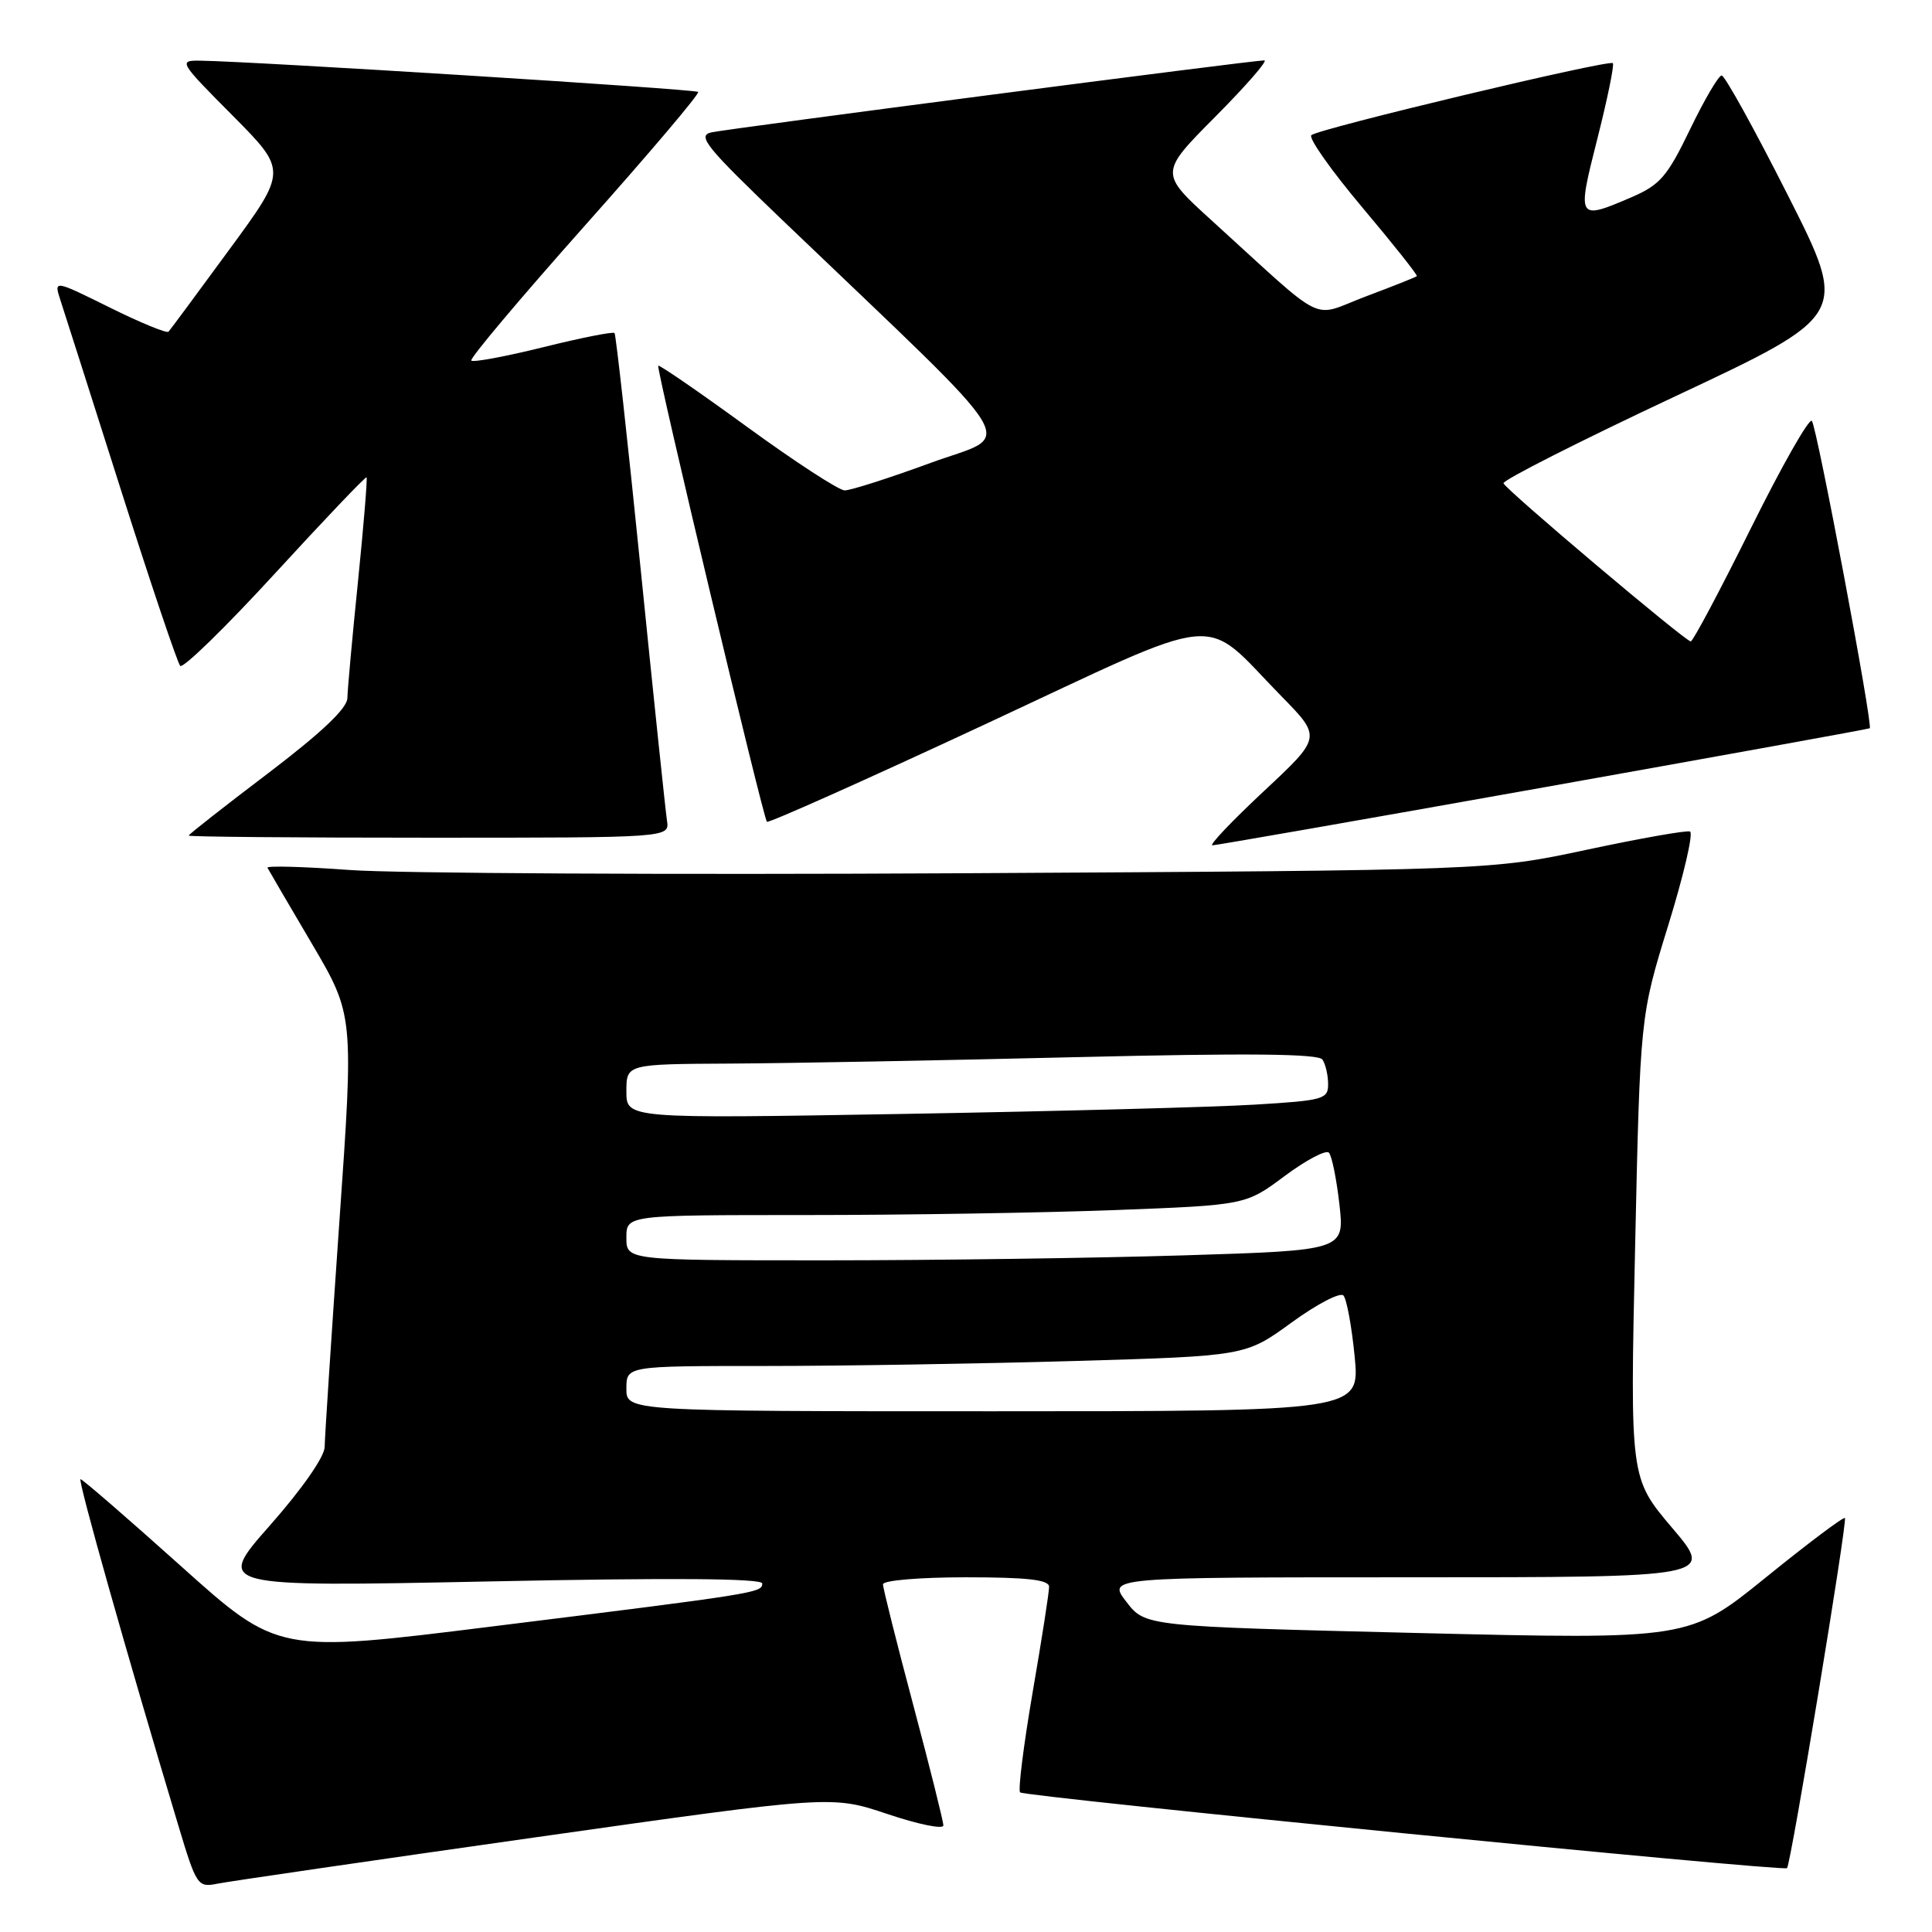 <?xml version="1.0" encoding="UTF-8" standalone="no"?>
<!DOCTYPE svg PUBLIC "-//W3C//DTD SVG 1.1//EN" "http://www.w3.org/Graphics/SVG/1.1/DTD/svg11.dtd" >
<svg xmlns="http://www.w3.org/2000/svg" xmlns:xlink="http://www.w3.org/1999/xlink" version="1.1" viewBox="0 0 256 256">
 <g >
 <path fill="currentColor"
d=" M 70.85 243.47 C 110.20 237.89 110.20 237.89 117.60 240.37 C 121.67 241.74 125.00 242.42 125.00 241.88 C 125.00 241.34 123.20 234.14 121.00 225.88 C 118.80 217.62 117.00 210.44 117.00 209.93 C 117.00 209.41 121.87 209.00 128.00 209.00 C 136.13 209.00 139.00 209.33 139.01 210.25 C 139.02 210.94 138.04 217.23 136.83 224.24 C 135.63 231.25 134.88 237.22 135.17 237.50 C 135.76 238.09 236.31 248.02 236.79 247.54 C 237.30 247.03 244.82 201.53 244.46 201.15 C 244.28 200.95 239.56 204.50 233.97 209.03 C 223.81 217.25 223.81 217.25 187.78 216.38 C 151.75 215.50 151.75 215.50 149.25 212.25 C 146.74 209.00 146.74 209.00 186.93 209.00 C 227.13 209.00 227.13 209.00 221.56 202.44 C 215.99 195.87 215.99 195.87 216.66 165.26 C 217.33 134.66 217.33 134.66 221.06 122.58 C 223.11 115.94 224.41 110.36 223.93 110.18 C 223.46 110.00 217.32 111.09 210.28 112.59 C 197.50 115.32 197.50 115.32 127.50 115.71 C 89.00 115.92 52.48 115.73 46.34 115.28 C 40.20 114.83 35.29 114.70 35.44 114.98 C 35.59 115.27 38.22 119.78 41.30 125.00 C 46.89 134.50 46.89 134.50 44.96 162.00 C 43.91 177.12 43.03 190.50 43.02 191.72 C 43.01 193.02 40.04 197.28 35.78 202.11 C 28.57 210.28 28.57 210.28 64.78 209.55 C 88.96 209.05 101.00 209.14 101.00 209.82 C 101.00 211.05 100.43 211.14 65.17 215.52 C 36.83 219.05 36.83 219.05 23.99 207.53 C 16.92 201.19 10.93 196.00 10.67 196.00 C 10.26 196.00 16.77 219.07 23.61 241.82 C 26.03 249.88 26.19 250.12 28.80 249.60 C 30.29 249.30 49.21 246.54 70.85 243.47 Z  M 204.50 104.34 C 228.15 100.12 247.61 96.60 247.75 96.50 C 248.21 96.19 240.74 56.51 240.08 55.77 C 239.72 55.36 236.08 61.77 231.99 70.02 C 227.90 78.26 224.32 85.00 224.03 84.99 C 223.31 84.98 199.57 64.93 199.22 64.04 C 199.07 63.65 209.29 58.47 221.94 52.53 C 244.93 41.74 244.93 41.74 236.90 25.87 C 232.49 17.14 228.54 10.00 228.13 10.00 C 227.72 10.00 225.84 13.21 223.94 17.14 C 220.92 23.40 219.97 24.50 216.17 26.14 C 208.99 29.22 208.93 29.12 211.66 18.38 C 213.00 13.09 213.92 8.59 213.71 8.37 C 213.19 7.86 174.72 17.05 173.76 17.91 C 173.35 18.28 176.39 22.58 180.50 27.47 C 184.61 32.35 187.87 36.46 187.74 36.59 C 187.61 36.72 184.55 37.94 180.95 39.29 C 173.53 42.09 176.13 43.37 160.55 29.21 C 153.63 22.92 153.63 22.92 161.04 15.46 C 165.11 11.36 168.04 8.00 167.53 8.00 C 165.96 8.00 96.62 17.03 94.27 17.54 C 92.32 17.97 93.53 19.45 103.77 29.26 C 136.54 60.62 134.48 57.24 123.30 61.34 C 117.82 63.35 112.70 64.99 111.92 64.98 C 111.14 64.96 105.33 61.18 99.00 56.57 C 92.67 51.96 87.37 48.31 87.22 48.46 C 86.91 48.76 101.09 108.26 101.62 108.89 C 101.80 109.11 114.76 103.32 130.41 96.03 C 162.89 80.89 159.03 81.26 169.81 92.27 C 175.12 97.69 175.12 97.69 167.46 104.84 C 163.25 108.78 160.18 112.00 160.65 112.01 C 161.12 112.01 180.85 108.56 204.50 104.34 Z  M 88.38 108.75 C 88.19 107.51 86.62 92.55 84.90 75.50 C 83.18 58.45 81.61 44.33 81.43 44.13 C 81.24 43.92 77.00 44.76 72.00 46.00 C 67.00 47.24 62.70 48.04 62.45 47.78 C 62.19 47.53 68.95 39.51 77.45 29.95 C 85.96 20.40 92.74 12.41 92.51 12.18 C 92.14 11.81 33.42 8.12 26.53 8.04 C 23.63 8.00 23.73 8.18 30.81 15.30 C 38.06 22.61 38.06 22.61 30.40 33.05 C 26.19 38.80 22.56 43.70 22.33 43.95 C 22.11 44.20 18.60 42.76 14.53 40.74 C 7.13 37.08 7.13 37.08 8.01 39.79 C 8.50 41.28 12.12 52.62 16.05 65.00 C 19.99 77.38 23.51 87.83 23.88 88.23 C 24.25 88.62 29.90 83.11 36.44 75.98 C 42.99 68.84 48.44 63.12 48.57 63.25 C 48.70 63.39 48.19 69.58 47.44 77.00 C 46.68 84.42 46.05 91.40 46.03 92.50 C 46.01 93.86 42.59 97.09 35.50 102.48 C 29.72 106.86 25.00 110.57 25.00 110.72 C 25.00 110.88 39.34 111.00 56.86 111.00 C 88.72 111.00 88.72 111.00 88.38 108.75 Z  M 83.00 184.00 C 83.00 181.00 83.00 181.00 101.34 181.00 C 111.42 181.00 129.88 180.70 142.36 180.34 C 165.04 179.68 165.04 179.68 171.13 175.25 C 174.48 172.81 177.57 171.20 178.01 171.66 C 178.44 172.12 179.11 175.76 179.50 179.75 C 180.20 187.00 180.20 187.00 131.60 187.00 C 83.00 187.00 83.00 187.00 83.00 184.00 Z  M 83.00 164.00 C 83.00 161.00 83.00 161.00 106.75 161.00 C 119.81 161.00 138.28 160.70 147.78 160.34 C 165.06 159.68 165.06 159.68 170.22 155.83 C 173.06 153.72 175.70 152.32 176.09 152.74 C 176.48 153.16 177.10 156.24 177.48 159.59 C 178.16 165.68 178.16 165.68 156.92 166.34 C 145.24 166.70 123.83 167.00 109.34 167.00 C 83.00 167.00 83.00 167.00 83.00 164.00 Z  M 83.00 144.62 C 83.00 141.00 83.00 141.00 96.75 140.93 C 104.31 140.89 124.90 140.51 142.50 140.08 C 165.37 139.53 174.71 139.62 175.23 140.40 C 175.64 141.01 175.98 142.46 175.98 143.64 C 176.00 145.65 175.37 145.82 166.25 146.37 C 160.89 146.70 139.96 147.25 119.75 147.60 C 83.00 148.23 83.00 148.23 83.00 144.62 Z "/>
</g>
</svg>